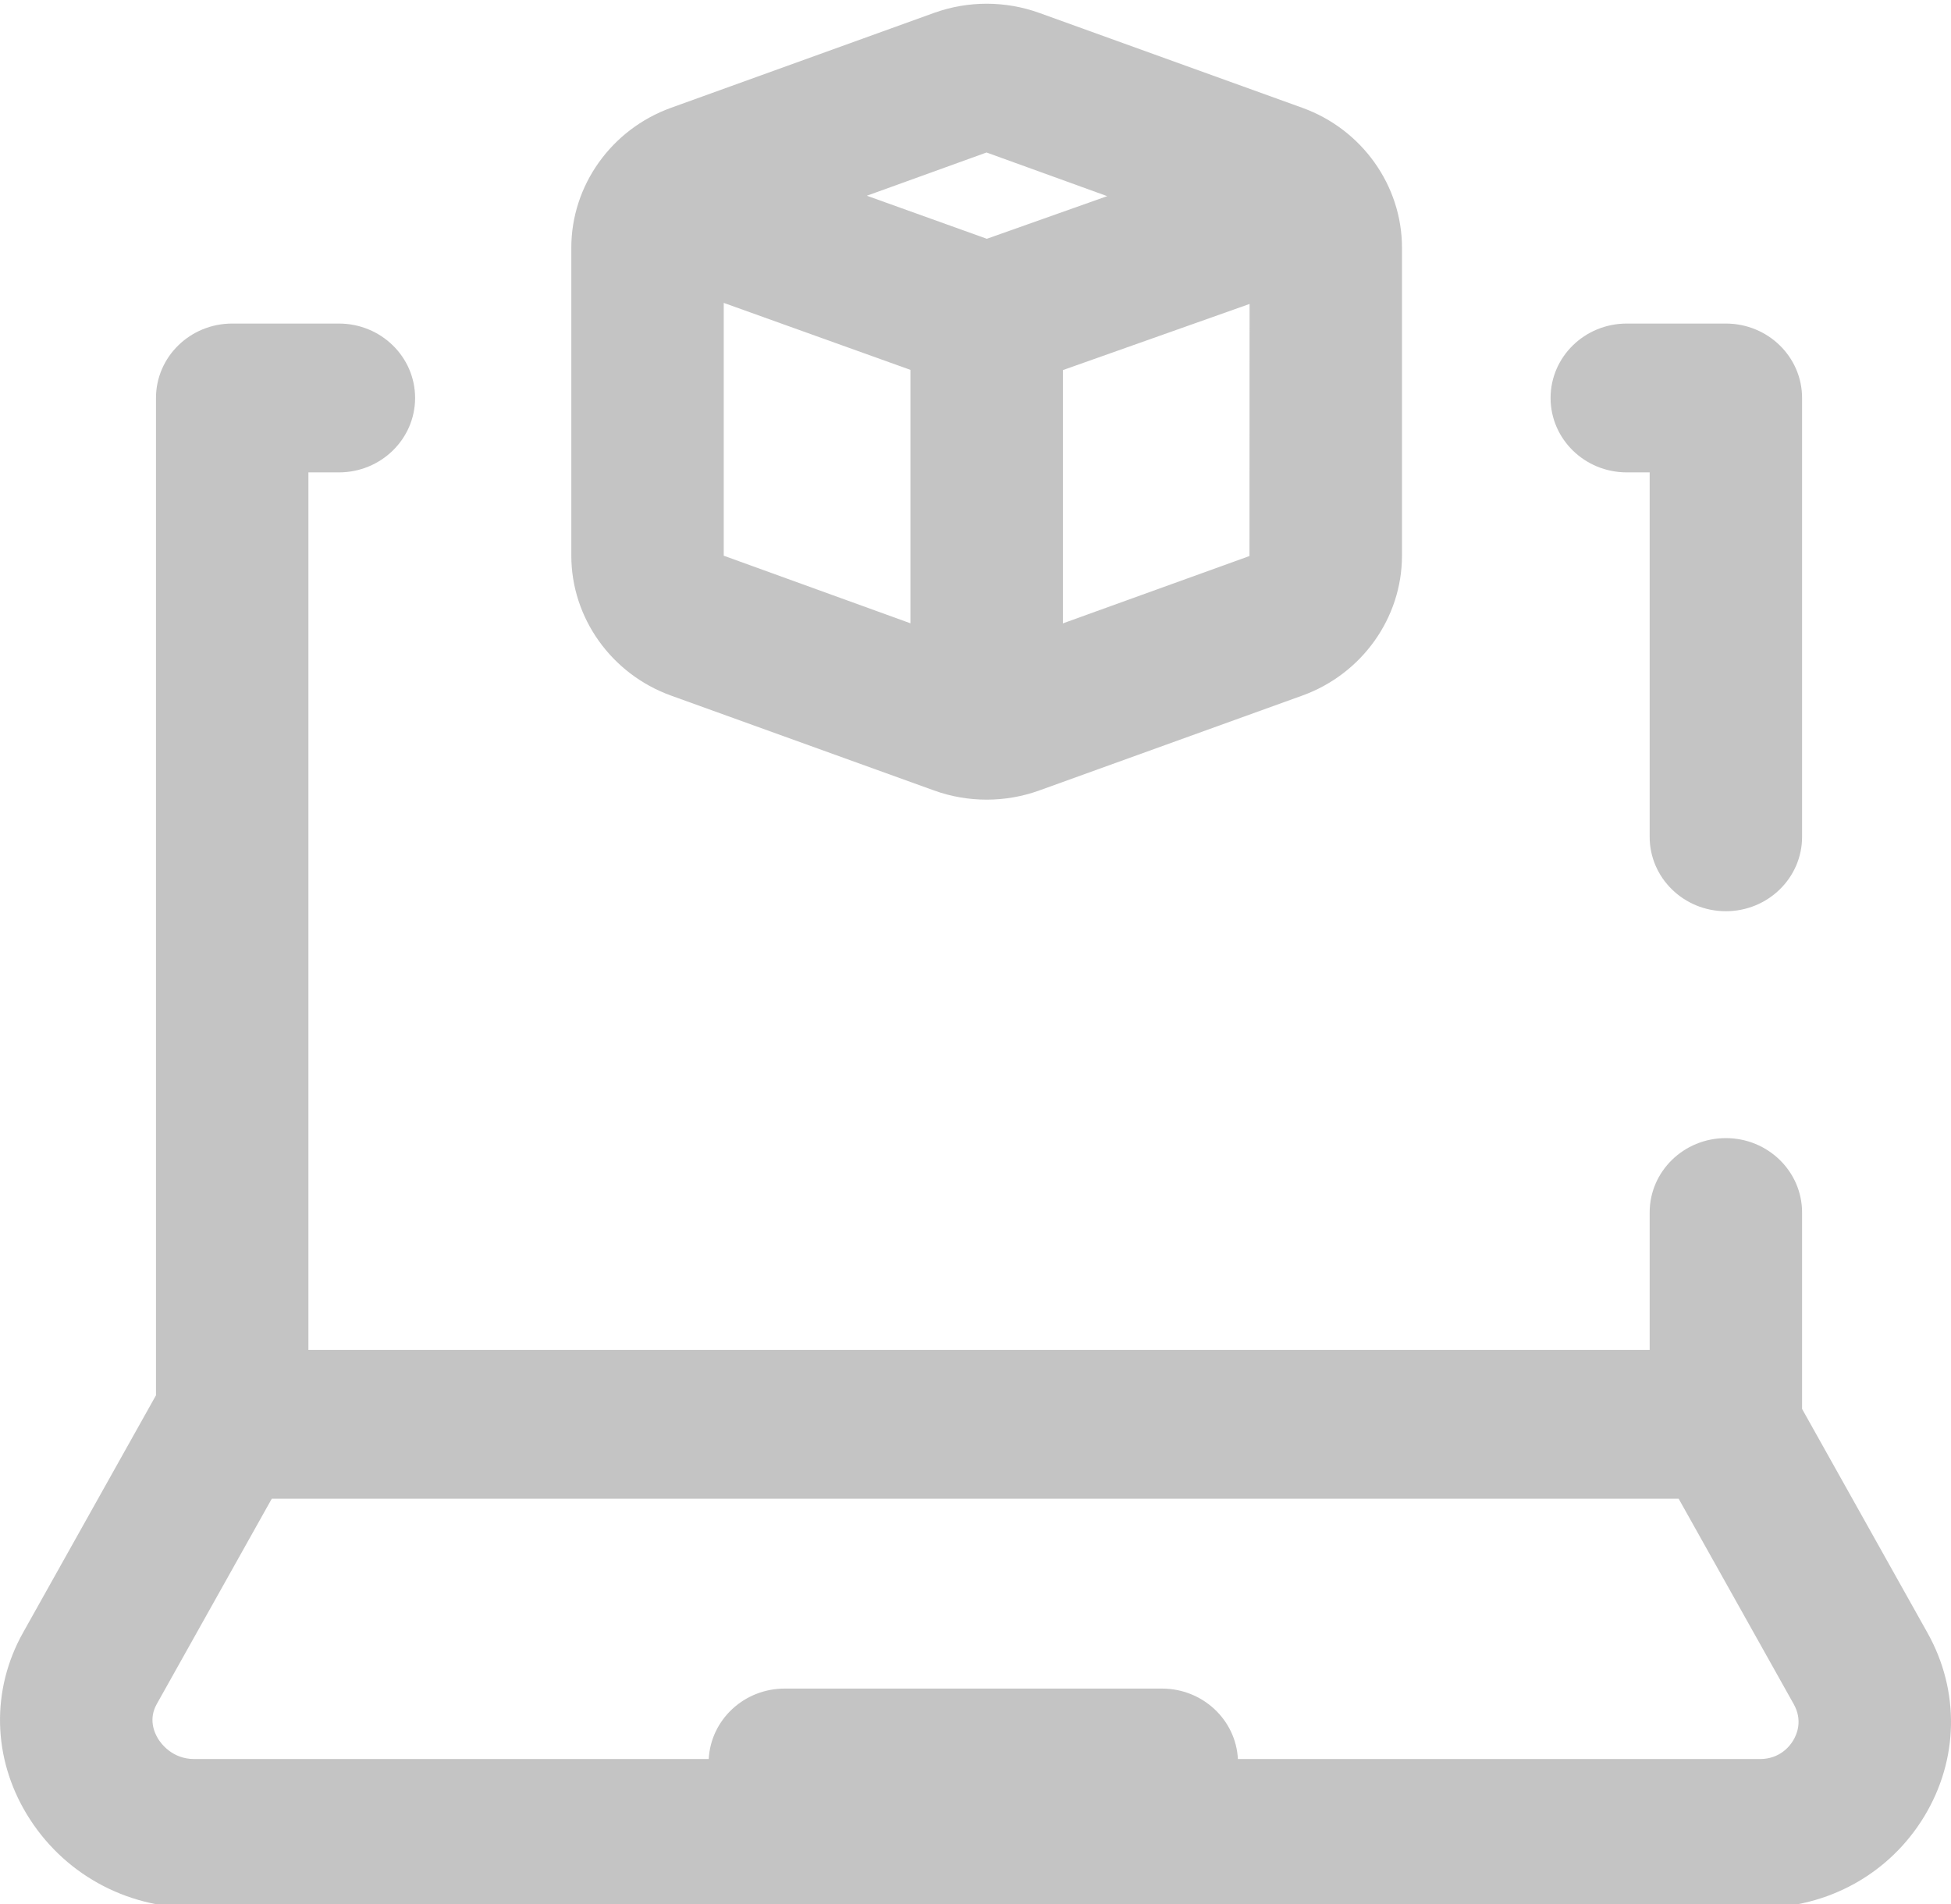 <svg width="42" height="41" viewBox="0 0 42 41" fill="none" xmlns="http://www.w3.org/2000/svg">
<path d="M14.444 14.975L20.104 17.017C20.47 17.15 20.855 17.216 21.24 17.216C21.625 17.216 22.01 17.15 22.376 17.017L28.036 14.975C29.319 14.512 30.181 13.302 30.181 11.964V5.332C30.181 3.994 29.319 2.784 28.036 2.321L22.376 0.279C21.643 0.014 20.837 0.014 20.104 0.279L14.445 2.321C13.161 2.784 12.299 3.994 12.299 5.332V11.964C12.299 13.302 13.161 14.512 14.444 14.975ZM26.898 11.971L22.881 13.421V7.968L26.9 6.544L26.898 11.971ZM21.238 3.283L23.835 4.223L21.244 5.141L18.661 4.214L21.238 3.283ZM15.58 6.521L19.599 7.963V13.419L15.58 11.964V6.521ZM33.38 8.568C33.38 7.683 34.114 6.966 35.02 6.966H37.153C38.059 6.966 38.794 7.683 38.794 8.568V18.017C38.794 18.901 38.059 19.618 37.153 19.618C36.247 19.618 35.513 18.901 35.513 18.017V10.17H35.02C34.114 10.17 33.38 9.452 33.38 8.568ZM41.492 35.151L38.794 30.333V26.104C38.794 25.22 38.059 24.503 37.153 24.503C36.247 24.503 35.513 25.22 35.513 26.104V29.063H6.639V10.17H7.296C8.202 10.17 8.936 9.452 8.936 8.568C8.936 7.683 8.202 6.966 7.296 6.966H4.999C4.093 6.966 3.358 7.683 3.358 8.568V30.04L0.495 35.152C-0.193 36.382 -0.162 37.844 0.579 39.064C1.343 40.323 2.69 41.074 4.183 41.074H37.888C39.354 41.074 40.675 40.34 41.422 39.11C42.167 37.883 42.194 36.403 41.492 35.151ZM38.6 37.476C38.528 37.595 38.314 37.871 37.888 37.871H26.649C26.605 37.026 25.89 36.354 25.013 36.354H16.893C16.016 36.354 15.302 37.026 15.257 37.871H4.182C3.706 37.871 3.464 37.534 3.401 37.431C3.315 37.289 3.197 37.005 3.374 36.688L5.851 32.266H36.137L38.614 36.688C38.808 37.035 38.688 37.331 38.6 37.476Z" fill="#C4C4C4"/>
</svg>
